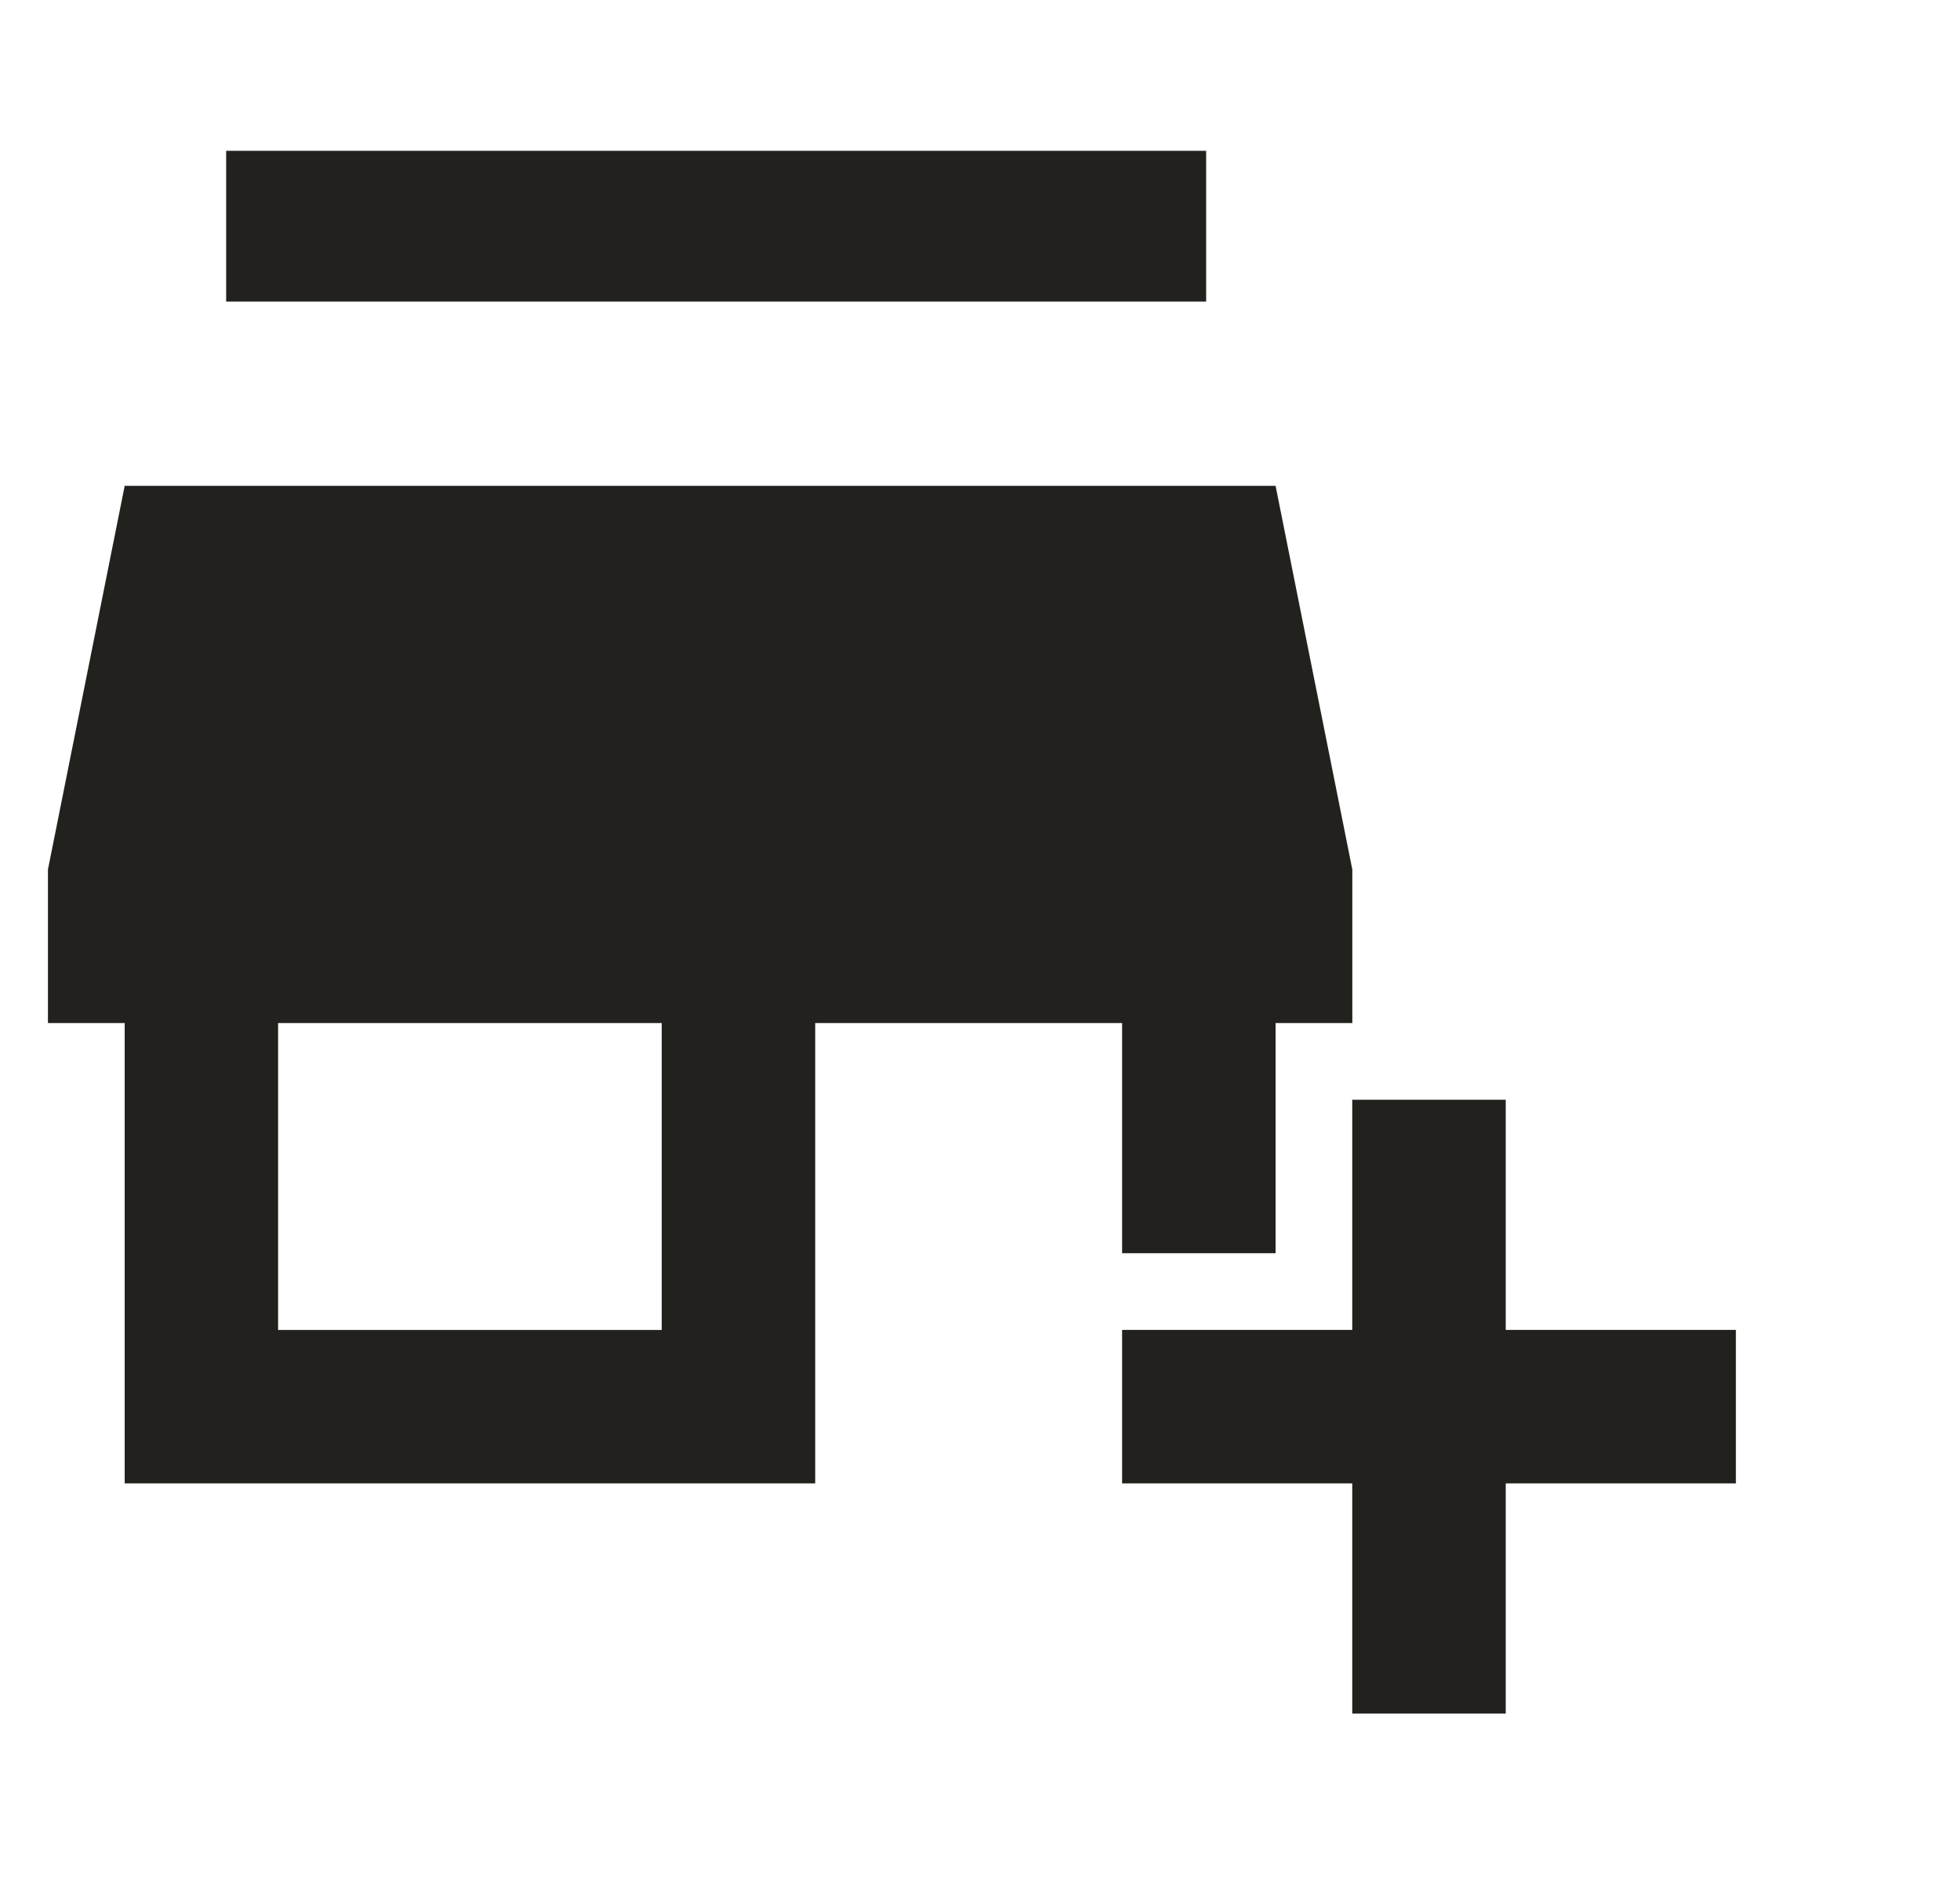 <svg width="26" height="25" viewBox="0 0 26 25" fill="none" xmlns="http://www.w3.org/2000/svg">
<g clip-path="url(#clip0_0_1564)">
<g clip-path="url(#clip1_0_1564)">
<g clip-path="url(#clip2_0_1564)">
<path fill-rule="evenodd" clip-rule="evenodd" d="M14.885 16.622H16.921V13.569H17.939V11.533L16.921 6.444H1.654L0.636 11.533V13.569H1.654V19.675H10.814V13.569H14.885L14.885 16.622ZM8.778 17.64H3.689V13.569H8.778V17.64Z" fill="#22211E"/>
<rect x="3" y="2" width="13" height="2" fill="#22211E"/>
<path d="M19.974 17.639V14.586H17.938V17.639H14.885V19.675H17.938V22.728H19.974V19.675H23.027V17.639H19.974Z" fill="#22211E"/>
</g>
</g>
</g>
<defs>
<clipPath id="clip0_0_1564">
<rect width="26" height="25" fill="white"/>
</clipPath>
<clipPath id="clip1_0_1564">
<rect width="22.391" height="20.728" fill="white" transform="translate(0.636 2)"/>
</clipPath>
<clipPath id="clip2_0_1564">
<rect width="22.391" height="20.728" fill="white" transform="translate(0.636 2)"/>
</clipPath>
</defs>
</svg>
